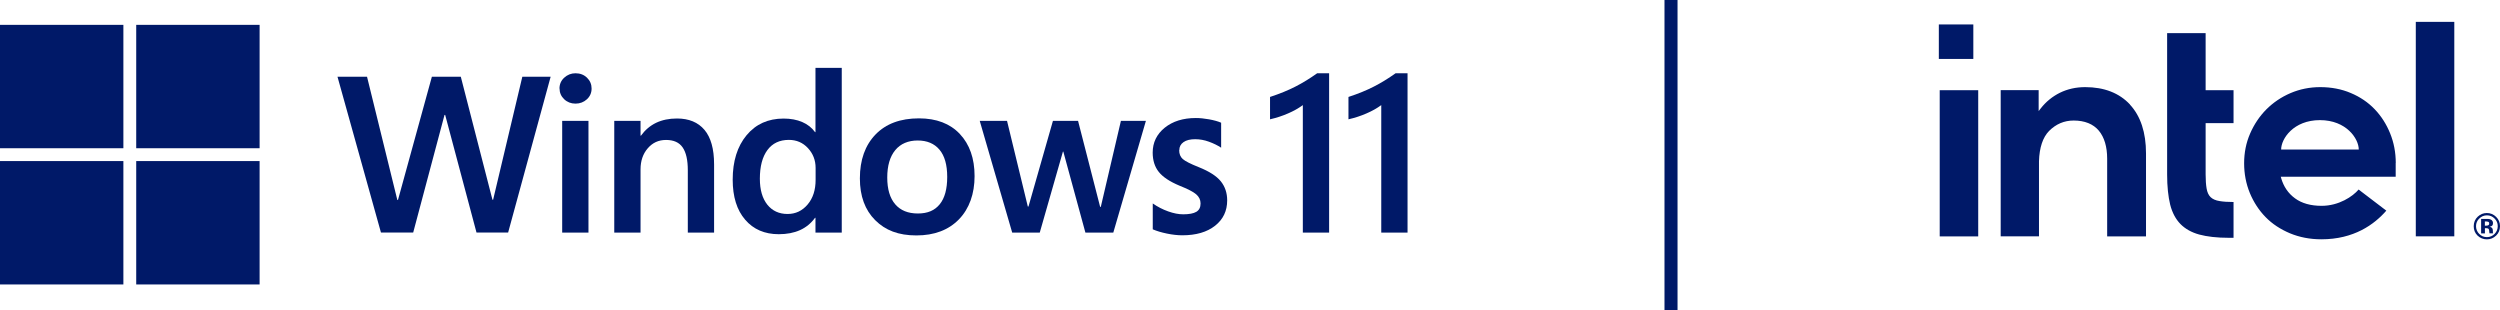 <?xml version="1.0" encoding="UTF-8"?>
<svg id="Layer_2" data-name="Layer 2" xmlns="http://www.w3.org/2000/svg" viewBox="0 0 368.16 45.72">
  <defs>
    <style>
      .cls-1 {
        fill: #001968;
      }
    </style>
  </defs>
  <g id="kv_navigation">
    <g>
      <rect class="cls-1" x="285.52" y="3.6" width="5.08" height="5.08"/>
      <path class="cls-1" d="M291.32,13.28h-5.67v21.53h5.67V13.28ZM328.92,35.03v-5.28c-.84,0-1.53-.05-2.05-.14-.59-.09-1.03-.29-1.33-.58s-.5-.73-.59-1.29c-.09-.53-.14-1.23-.14-2.07v-7.54h4.11v-4.85h-4.11V4.88h-5.67v20.82c0,1.75.16,3.25.45,4.44.3,1.18.81,2.13,1.51,2.85.71.72,1.64,1.24,2.77,1.55,1.14.31,2.6.48,4.33.48h.72ZM361.43,3.22h-5.67v31.58h5.67V3.22ZM313.67,15.39c-1.58-1.69-3.79-2.56-6.6-2.56-1.35,0-2.6.28-3.72.83-1.11.55-2.06,1.33-2.82,2.3l-.31.4v-.36s0-2.73,0-2.73h-5.59v21.53h5.64v-11.47.8c0-.14,0-.26,0-.39.06-2.01.56-3.51,1.49-4.46,1.01-1.01,2.22-1.53,3.61-1.53,1.63,0,2.89.51,3.71,1.49.81.97,1.23,2.36,1.23,4.13h0v.04h0v11.4h5.72v-12.22c0-3.07-.79-5.49-2.37-7.19M352.81,24c0-1.54-.28-3.01-.83-4.36-.54-1.34-1.3-2.54-2.28-3.56-.97-1.01-2.15-1.81-3.51-2.38-1.35-.58-2.87-.87-4.51-.87-1.54,0-3.02.3-4.37.88-1.36.58-2.56,1.4-3.56,2.4-1,1.01-1.8,2.2-2.39,3.56-.59,1.35-.88,2.82-.88,4.37s.28,3.02.84,4.38c.56,1.35,1.34,2.55,2.32,3.55.98,1.01,2.2,1.8,3.6,2.39,1.4.58,2.95.88,4.61.88,4.8,0,7.79-2.18,9.57-4.22l-4.08-3.11c-.86,1.02-2.9,2.4-5.45,2.4-1.6,0-2.92-.37-3.91-1.1-1.01-.73-1.69-1.74-2.05-2.99l-.05-.19h16.92v-2.03ZM335.93,22.02c0-1.58,1.81-4.33,5.71-4.33,3.91,0,5.72,2.75,5.72,4.33h-11.43Z"/>
      <path class="cls-1" d="M367.58,34.7c-.38.36-.83.55-1.35.55s-1-.19-1.38-.56-.56-.83-.56-1.38.2-1.04.6-1.41c.38-.35.82-.53,1.33-.53.53,0,.99.19,1.37.57s.57.83.57,1.37-.19,1.01-.58,1.39ZM365.09,32.19c-.31.32-.46.69-.46,1.12s.16.83.47,1.14c.31.31.69.47,1.13.47s.82-.16,1.13-.47c.31-.32.47-.7.47-1.14s-.15-.81-.46-1.12c-.31-.32-.69-.48-1.13-.48s-.82.16-1.14.48ZM365.38,34.38v-2.14c.13,0,.33,0,.6,0,.27,0,.41,0,.44,0,.17.01.31.05.42.11.19.11.29.28.29.51,0,.18-.05.31-.15.39-.1.08-.22.13-.37.14.14.03.24.07.31.12.13.1.19.26.19.48v.19s0,.04,0,.06c0,.02,0,.04.02.06l.02.06h-.54c-.02-.07-.03-.17-.04-.3,0-.13-.02-.22-.04-.26-.03-.08-.08-.13-.16-.16-.04-.02-.11-.03-.19-.03h-.12s-.12,0-.12,0v.76h-.56ZM366.4,32.66c-.08-.03-.19-.05-.33-.05h-.14v.62h.22c.13,0,.23-.03.31-.08s.11-.14.11-.26-.06-.2-.17-.24Z"/>
      <rect class="cls-1" x="245.12" width="1.92" height="45.72"/>
      <g>
        <rect class="cls-1" y="3.66" width="18.17" height="18.17"/>
        <rect class="cls-1" x="20.06" y="3.66" width="18.17" height="18.17"/>
        <rect class="cls-1" y="23.72" width="18.17" height="18.17"/>
        <rect class="cls-1" x="20.06" y="23.72" width="18.17" height="18.17"/>
      </g>
      <g>
        <path class="cls-1" d="M76.93,11.3h4.16l-6.26,22.94h-4.66l-4.61-17.31h-.1l-4.61,17.31h-4.75l-6.4-22.94h4.35l4.46,18.14h.1l4.99-18.14h4.26l4.66,18.11h.1l4.3-18.11Z"/>
        <path class="cls-1" d="M82.39,13.05c0-.64.23-1.18.7-1.61s1.02-.65,1.66-.65c.68,0,1.25.22,1.7.66.45.44.67.97.67,1.59s-.23,1.16-.69,1.58-1.02.64-1.68.64-1.22-.22-1.67-.65-.68-.96-.68-1.58ZM86.66,17.8v16.45h-3.87v-16.45h3.87Z"/>
        <path class="cls-1" d="M105.16,24.19v10.06h-3.87v-9.18c0-1.5-.25-2.62-.76-3.36-.51-.74-1.32-1.1-2.44-1.1s-1.99.41-2.7,1.23c-.71.82-1.06,1.86-1.06,3.1v9.31h-3.87v-16.45h3.87v2.18h.06c.61-.84,1.35-1.47,2.24-1.9.89-.42,1.91-.63,3.07-.63,1.75,0,3.1.56,4.04,1.67.94,1.11,1.42,2.8,1.42,5.06Z"/>
        <path class="cls-1" d="M120.09,9.99h3.87v24.26h-3.87v-2.18h-.06c-.59.81-1.33,1.42-2.22,1.82-.89.4-1.93.6-3.13.6-2.07,0-3.72-.71-4.94-2.13-1.23-1.42-1.84-3.39-1.84-5.9,0-2.72.68-4.9,2.04-6.54,1.36-1.64,3.18-2.46,5.46-2.46,1.03,0,1.95.17,2.74.51.79.34,1.42.84,1.89,1.49h.06v-9.47ZM115.99,31.51c1.17,0,2.15-.46,2.94-1.39.79-.93,1.18-2.14,1.18-3.63v-1.76c0-1.14-.38-2.11-1.13-2.92-.75-.81-1.69-1.21-2.81-1.21-1.37,0-2.42.5-3.16,1.5-.74,1-1.11,2.41-1.11,4.22,0,1.63.37,2.9,1.1,3.82.73.91,1.73,1.37,2.98,1.37Z"/>
        <path class="cls-1" d="M126.63,26.27c0-2.72.77-4.87,2.3-6.46,1.54-1.59,3.67-2.38,6.4-2.38,2.57,0,4.58.77,6.02,2.3,1.44,1.53,2.17,3.6,2.17,6.2s-.77,4.79-2.3,6.37c-1.54,1.58-3.63,2.37-6.27,2.37s-4.57-.75-6.07-2.25c-1.5-1.5-2.25-3.54-2.25-6.14ZM130.66,26.14c0,1.72.39,3.03,1.17,3.94.78.91,1.89,1.36,3.34,1.36s2.48-.45,3.22-1.36c.74-.91,1.1-2.25,1.1-4.03s-.38-3.11-1.14-4.01c-.76-.9-1.83-1.35-3.21-1.35s-2.52.47-3.3,1.42c-.78.94-1.18,2.29-1.18,4.04Z"/>
        <path class="cls-1" d="M165.04,17.8h3.71l-4.8,16.45h-4.11l-3.25-11.92h-.06l-3.41,11.92h-4.06l-4.78-16.45h4.02l3.06,12.61h.1l3.6-12.61h3.7l3.25,12.66h.1l2.96-12.66Z"/>
        <path class="cls-1" d="M173.65,22.12c0,.55.18.99.53,1.3.35.31,1.13.71,2.34,1.19,1.55.62,2.63,1.31,3.26,2.09.62.77.94,1.71.94,2.81,0,1.55-.59,2.79-1.78,3.73-1.19.94-2.8,1.41-4.82,1.41-.68,0-1.44-.08-2.26-.25-.83-.17-1.53-.38-2.1-.63v-3.81c.7.49,1.46.88,2.27,1.17.81.29,1.55.43,2.21.43.87,0,1.52-.12,1.94-.37.42-.25.62-.66.62-1.23,0-.53-.22-.98-.65-1.35s-1.25-.79-2.46-1.27c-1.43-.6-2.44-1.27-3.04-2.02-.6-.75-.9-1.7-.9-2.85,0-1.48.59-2.7,1.77-3.66,1.18-.95,2.71-1.43,4.58-1.43.58,0,1.22.06,1.94.19.71.13,1.31.29,1.79.5v3.68c-.51-.34-1.11-.63-1.79-.88-.68-.25-1.36-.37-2.03-.37-.74,0-1.31.14-1.72.43-.41.29-.62.68-.62,1.18Z"/>
        <path class="cls-1" d="M187.02,14.28c1.43-.47,2.69-.98,3.77-1.54,1.08-.55,2.14-1.21,3.18-1.95h1.76v23.46h-3.87V15.48c-.63.46-1.35.87-2.17,1.22-.82.36-1.7.65-2.66.87v-3.3Z"/>
        <path class="cls-1" d="M198.57,14.28c1.43-.47,2.69-.98,3.77-1.54,1.08-.55,2.14-1.21,3.18-1.95h1.76v23.46h-3.87V15.48c-.63.46-1.35.87-2.17,1.22-.82.36-1.7.65-2.66.87v-3.3Z"/>
      </g>
    </g>
  </g>
</svg>